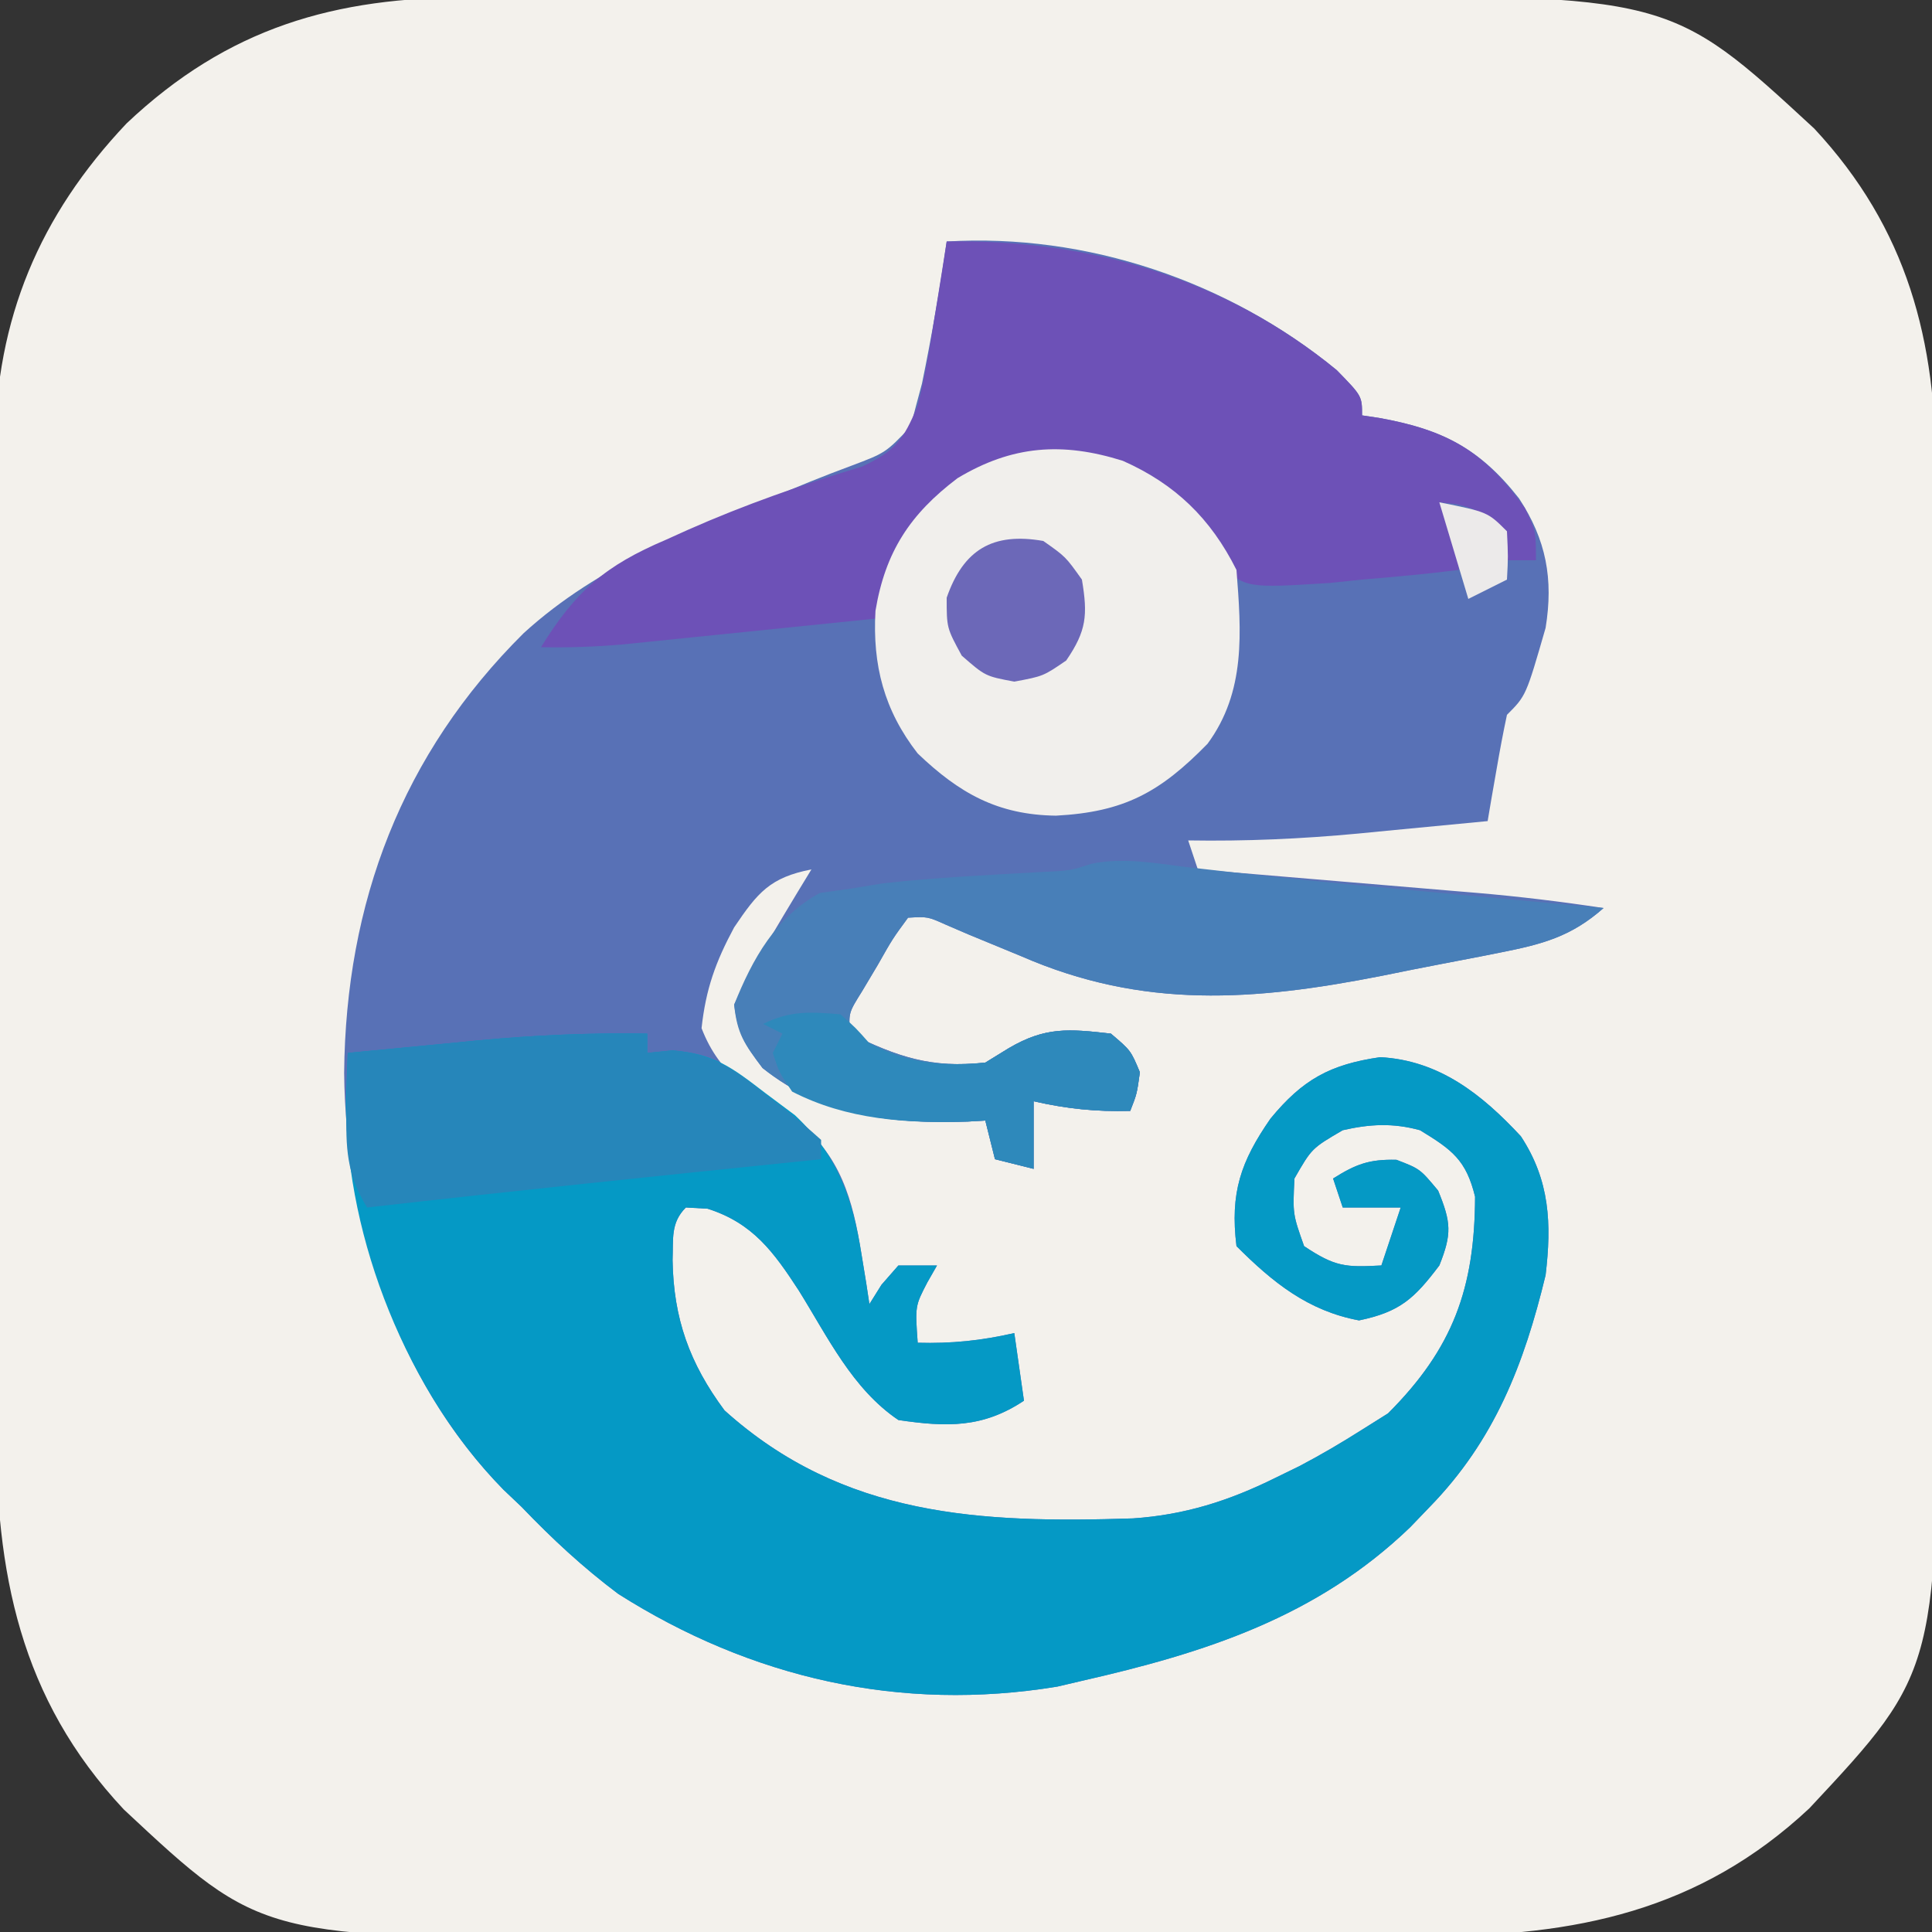 <?xml version="1.0" encoding="UTF-8"?>
<svg version="1.1" xmlns="http://www.w3.org/2000/svg" width="200" height="200">
<rect width="100%" height="100%" fill="#333333" stroke="none"/>
<path d="M0 0 C1.168 -0.005 2.337 -0.01 3.541 -0.015 C7.396 -0.029 11.252 -0.028 15.107 -0.026 C17.118 -0.028 19.129 -0.032 21.14 -0.036 C27.463 -0.047 33.787 -0.047 40.111 -0.041 C46.601 -0.035 53.091 -0.047 59.58 -0.069 C65.178 -0.086 70.776 -0.092 76.374 -0.089 C79.705 -0.087 83.037 -0.091 86.368 -0.104 C124.081 -0.23 124.081 -0.23 139.041 13.587 C148.69 23.954 151.69 35.53 151.632 49.371 C151.639 50.538 151.646 51.706 151.653 52.908 C151.671 56.743 151.668 60.577 151.662 64.411 C151.665 66.417 151.669 68.422 151.673 70.428 C151.687 76.728 151.686 83.029 151.674 89.329 C151.663 95.789 151.677 102.248 151.704 108.708 C151.726 114.288 151.732 119.868 151.727 125.448 C151.723 128.766 151.727 132.083 151.743 135.4 C151.896 173.167 151.896 173.167 138.541 187.462 C127.191 198.092 114.283 200.744 99.067 200.679 C97.928 200.686 96.79 200.692 95.617 200.7 C91.896 200.718 88.176 200.714 84.455 200.708 C81.841 200.713 79.228 200.718 76.614 200.724 C71.153 200.734 65.691 200.731 60.229 200.721 C53.955 200.709 47.681 200.723 41.407 200.75 C35.323 200.775 29.239 200.777 23.155 200.771 C20.588 200.771 18.022 200.777 15.455 200.789 C-21.662 200.944 -21.662 200.944 -35.959 187.587 C-46.718 176.1 -49.24 163.077 -49.176 147.698 C-49.183 146.516 -49.19 145.334 -49.197 144.115 C-49.215 140.25 -49.211 136.386 -49.205 132.521 C-49.208 130.497 -49.212 128.473 -49.217 126.448 C-49.231 120.1 -49.229 113.751 -49.218 107.402 C-49.206 100.886 -49.22 94.37 -49.247 87.854 C-49.269 82.225 -49.276 76.595 -49.27 70.966 C-49.267 67.619 -49.271 64.272 -49.286 60.925 C-49.301 57.19 -49.291 53.456 -49.273 49.722 C-49.283 48.635 -49.293 47.549 -49.303 46.429 C-49.177 33.267 -44.694 22.595 -35.67 13.052 C-25.161 3.119 -14.112 -0.032 0 0 Z " fill="#F3F1EC" transform="translate(48.772,-0.275)"/>
<path d="M0 0 C14.495 -0.87 29.155 4.102 40.375 13.312 C43 16 43 16 43 18 C43.58 18.086 44.16 18.173 44.758 18.262 C51.138 19.409 55.133 21.338 59.254 26.602 C62.056 30.878 62.828 34.919 62 40 C59.976 47.024 59.976 47.024 58 49 C57.605 50.846 57.258 52.702 56.938 54.562 C56.673 56.08 56.673 56.08 56.402 57.629 C56.27 58.411 56.137 59.194 56 60 C52.521 60.34 49.042 60.671 45.562 61 C44.589 61.095 43.615 61.191 42.611 61.289 C36.71 61.842 30.927 62.098 25 62 C25.33 62.99 25.66 63.98 26 65 C27.024 65.086 28.047 65.171 29.102 65.26 C32.924 65.58 36.747 65.903 40.569 66.227 C42.219 66.366 43.869 66.505 45.518 66.643 C47.899 66.842 50.28 67.044 52.66 67.246 C53.39 67.307 54.119 67.367 54.871 67.429 C59.276 67.807 63.628 68.335 68 69 C64.646 71.966 61.676 72.742 57.32 73.605 C56.671 73.734 56.022 73.863 55.353 73.996 C53.977 74.266 52.6 74.53 51.223 74.79 C49.163 75.18 47.109 75.596 45.055 76.014 C31.833 78.619 20.324 79.482 7.75 74 C5.933 73.248 4.116 72.498 2.297 71.75 C1.517 71.415 0.736 71.08 -0.067 70.734 C-1.967 69.882 -1.967 69.882 -4 70 C-5.598 72.178 -5.598 72.178 -7.125 74.875 C-7.664 75.78 -8.203 76.685 -8.758 77.617 C-10.154 79.848 -10.154 79.848 -10 82 C-5.096 84.402 -1.582 85.62 4 85 C4.804 84.505 5.609 84.01 6.438 83.5 C10.23 81.28 12.637 81.507 17 82 C19.062 83.75 19.062 83.75 20 86 C19.688 88.25 19.688 88.25 19 90 C15.508 90.1 12.406 89.778 9 89 C9 91.31 9 93.62 9 96 C7.02 95.505 7.02 95.505 5 95 C4.67 93.68 4.34 92.36 4 91 C3.091 91.052 3.091 91.052 2.164 91.105 C-5.706 91.36 -12.758 90.58 -19.062 85.562 C-20.919 83.107 -21.602 81.97 -22 79 C-20.778 76.446 -19.536 74.147 -18.062 71.75 C-17.676 71.1 -17.29 70.451 -16.893 69.781 C-15.939 68.181 -14.971 66.59 -14 65 C-18.266 65.837 -19.549 67.363 -22 71 C-23.929 74.591 -24.933 77.386 -25.375 81.438 C-23.449 86.427 -20.112 88.134 -15.664 90.91 C-10.967 94.595 -9.72 99.148 -8.812 104.875 C-8.654 105.842 -8.495 106.809 -8.332 107.805 C-8.222 108.529 -8.113 109.254 -8 110 C-7.381 109.01 -7.381 109.01 -6.75 108 C-5.884 107.01 -5.884 107.01 -5 106 C-3.68 106 -2.36 106 -1 106 C-1.33 106.578 -1.66 107.155 -2 107.75 C-3.271 110.199 -3.271 110.199 -3 114 C0.492 114.1 3.594 113.778 7 113 C7.495 116.465 7.495 116.465 8 120 C3.741 122.839 -0.003 122.74 -5 122 C-9.767 118.785 -12.306 113.417 -15.305 108.602 C-17.905 104.611 -20.058 101.618 -24.75 100.125 C-25.492 100.084 -26.235 100.043 -27 100 C-28.595 101.595 -28.285 103.228 -28.375 105.438 C-28.28 111.502 -26.616 116.128 -23 121 C-10.719 132.07 3.619 132.69 19.278 132.184 C24.647 131.821 29.208 130.369 34 128 C34.837 127.591 35.673 127.183 36.535 126.762 C38.759 125.594 40.88 124.345 43 123 C43.887 122.443 44.774 121.886 45.688 121.312 C52.421 114.579 54.665 108.349 54.699 98.883 C53.773 95.065 52.306 94.018 49 92 C46.214 91.235 43.81 91.355 41 92 C37.79 93.876 37.79 93.876 36 97 C35.822 100.676 35.822 100.676 37 104 C40.228 106.152 41.284 106.201 45 106 C45.66 104.02 46.32 102.04 47 100 C45.02 100 43.04 100 41 100 C40.67 99.01 40.34 98.02 40 97 C42.364 95.511 43.739 94.994 46.562 95.062 C49 96 49 96 50.875 98.25 C52.219 101.535 52.314 102.716 51 106 C48.409 109.43 46.928 110.807 42.688 111.688 C37.408 110.703 33.762 107.762 30 104 C29.323 98.475 30.443 95.239 33.52 90.801 C36.858 86.74 39.697 85.189 44.875 84.438 C50.982 84.765 55.408 88.285 59.438 92.625 C62.448 97.201 62.631 101.689 62 107 C59.778 116.208 56.72 124.103 50 131 C49.331 131.696 48.662 132.392 47.973 133.109 C38.312 142.403 26.762 146.096 14 149 C13.163 149.196 12.327 149.392 11.465 149.594 C-4.797 152.274 -20.264 148.712 -34 140 C-37.653 137.258 -40.845 134.296 -44 131 C-44.62 130.411 -45.24 129.822 -45.879 129.215 C-56.983 117.912 -62.214 101.524 -62.375 86.062 C-62.208 68.43 -56.39 53.051 -43.793 40.547 C-35.909 33.357 -26.247 29.817 -16.488 25.832 C-15.351 25.363 -15.351 25.363 -14.191 24.885 C-12.777 24.314 -11.355 23.762 -9.925 23.234 C-6.325 21.879 -6.325 21.879 -3.73 19.16 C-3.551 18.468 -3.372 17.776 -3.188 17.062 C-2.979 16.281 -2.77 15.5 -2.555 14.695 C-1.551 9.818 -0.709 4.928 0 0 Z " fill="#5871B6" transform="translate(98,25)"/>
<path d="M0 0 C0 0.66 0 1.32 0 2 C0.862 1.915 1.725 1.83 2.613 1.742 C6.926 2.071 8.779 3.507 12.188 6.125 C13.212 6.891 14.237 7.656 15.293 8.445 C19.731 12.634 21.247 16.945 22.188 22.875 C22.346 23.842 22.505 24.809 22.668 25.805 C22.778 26.529 22.887 27.254 23 28 C23.619 27.01 23.619 27.01 24.25 26 C25.116 25.01 25.116 25.01 26 24 C27.32 24 28.64 24 30 24 C29.67 24.578 29.34 25.155 29 25.75 C27.729 28.199 27.729 28.199 28 32 C31.492 32.1 34.594 31.778 38 31 C38.495 34.465 38.495 34.465 39 38 C34.741 40.839 30.997 40.74 26 40 C21.233 36.785 18.694 31.417 15.695 26.602 C13.095 22.611 10.942 19.618 6.25 18.125 C5.508 18.084 4.765 18.043 4 18 C2.405 19.595 2.715 21.228 2.625 23.438 C2.72 29.502 4.384 34.128 8 39 C20.281 50.07 34.619 50.69 50.278 50.184 C55.647 49.821 60.208 48.369 65 46 C65.837 45.591 66.673 45.183 67.535 44.762 C69.759 43.594 71.88 42.345 74 41 C74.887 40.443 75.774 39.886 76.688 39.312 C83.421 32.579 85.665 26.349 85.699 16.883 C84.773 13.065 83.306 12.018 80 10 C77.214 9.235 74.81 9.355 72 10 C68.79 11.876 68.79 11.876 67 15 C66.822 18.676 66.822 18.676 68 22 C71.228 24.152 72.284 24.201 76 24 C76.66 22.02 77.32 20.04 78 18 C76.02 18 74.04 18 72 18 C71.505 16.515 71.505 16.515 71 15 C73.364 13.511 74.739 12.994 77.562 13.062 C80 14 80 14 81.875 16.25 C83.219 19.535 83.314 20.716 82 24 C79.409 27.43 77.928 28.807 73.688 29.688 C68.408 28.703 64.762 25.762 61 22 C60.323 16.475 61.443 13.239 64.52 8.801 C67.858 4.74 70.697 3.189 75.875 2.438 C81.982 2.765 86.408 6.285 90.438 10.625 C93.448 15.201 93.631 19.689 93 25 C90.778 34.208 87.72 42.103 81 49 C80.331 49.696 79.662 50.392 78.973 51.109 C69.312 60.403 57.762 64.096 45 67 C44.163 67.196 43.327 67.392 42.465 67.594 C26.203 70.274 10.736 66.712 -3 58 C-6.653 55.258 -9.845 52.296 -13 49 C-13.62 48.411 -14.24 47.822 -14.879 47.215 C-24.809 37.107 -31.106 21.322 -31.188 7.312 C-31.14 5.541 -31.083 3.77 -31 2 C-27.521 1.66 -24.042 1.329 -20.562 1 C-19.589 0.905 -18.615 0.809 -17.611 0.711 C-11.71 0.158 -5.927 -0.098 0 0 Z " fill="#0599C5" transform="translate(67,107)"/>
<path d="M0 0 C14.773 -0.274 28.825 3.831 40.375 13.312 C43 16 43 16 43 18 C43.58 18.086 44.16 18.173 44.758 18.262 C51.819 19.532 55.615 21.661 59.875 27.625 C61 30 61 30 61 33 C60.01 33 59.02 33 58 33 C57.526 32.196 57.051 31.391 56.562 30.562 C55.266 27.842 55.266 27.842 52.812 27.188 C52.214 27.126 51.616 27.064 51 27 C51.495 27.897 51.495 27.897 52 28.812 C53 31 53 31 53 34 C49.672 34.421 46.343 34.723 43 35 C41.895 35.115 40.791 35.229 39.652 35.348 C31.02 35.893 31.02 35.893 28.121 33.355 C27.162 31.947 26.245 30.509 25.371 29.047 C23.024 25.544 19.982 24.137 16 23 C9.758 21.956 4.894 22.688 -0.309 26.367 C-3.94 29.873 -5.436 34.307 -7 39 C-11.181 39.43 -15.361 39.858 -19.543 40.282 C-20.964 40.426 -22.385 40.572 -23.805 40.718 C-25.853 40.929 -27.901 41.137 -29.949 41.344 C-31.18 41.469 -32.411 41.595 -33.678 41.725 C-36.476 41.957 -39.196 42.056 -42 42 C-38.39 36.159 -35.332 33.54 -29.062 30.875 C-28.32 30.54 -27.578 30.205 -26.814 29.86 C-20.924 27.252 -14.928 25.155 -8.758 23.301 C-5.276 21.659 -4.488 20.537 -3 17 C-2.263 14.085 -1.768 11.158 -1.312 8.188 C-1.183 7.399 -1.053 6.611 -0.92 5.799 C-0.604 3.867 -0.301 1.934 0 0 Z " fill="#6D51B7" transform="translate(98,25)"/>
<path d="M0 0 C5.413 2.401 9.095 5.956 11.766 11.297 C12.267 17.737 12.745 23.905 8.766 29.297 C3.843 34.327 0.141 36.359 -6.922 36.734 C-12.954 36.654 -16.918 34.42 -21.234 30.297 C-24.715 25.821 -25.925 21.159 -25.605 15.527 C-24.592 9.434 -22.03 5.515 -17.109 1.797 C-11.46 -1.598 -6.26 -1.97 0 0 Z " fill="#F1EFEC" transform="translate(116.234,47.703)"/>
<path d="M0 0 C1.678 0.192 3.357 0.382 5.035 0.57 C5.992 0.678 6.948 0.785 7.934 0.896 C14.762 1.625 21.6 2.242 28.438 2.875 C29.903 3.011 31.368 3.148 32.833 3.284 C36.305 3.607 39.778 3.929 43.25 4.25 C39.896 7.216 36.926 7.992 32.57 8.855 C31.921 8.984 31.272 9.113 30.603 9.246 C29.227 9.516 27.85 9.78 26.473 10.04 C24.413 10.43 22.359 10.846 20.305 11.264 C7.083 13.869 -4.426 14.732 -17 9.25 C-18.817 8.498 -20.634 7.748 -22.453 7 C-23.233 6.665 -24.014 6.33 -24.817 5.984 C-26.717 5.132 -26.717 5.132 -28.75 5.25 C-30.348 7.428 -30.348 7.428 -31.875 10.125 C-32.414 11.03 -32.953 11.935 -33.508 12.867 C-34.904 15.098 -34.904 15.098 -34.75 17.25 C-29.846 19.652 -26.332 20.87 -20.75 20.25 C-19.946 19.755 -19.141 19.26 -18.312 18.75 C-14.52 16.53 -12.113 16.757 -7.75 17.25 C-5.688 19 -5.688 19 -4.75 21.25 C-5.062 23.5 -5.062 23.5 -5.75 25.25 C-9.242 25.35 -12.344 25.028 -15.75 24.25 C-15.75 26.56 -15.75 28.87 -15.75 31.25 C-17.07 30.92 -18.39 30.59 -19.75 30.25 C-20.08 28.93 -20.41 27.61 -20.75 26.25 C-21.659 26.302 -21.659 26.302 -22.586 26.355 C-30.456 26.61 -37.508 25.83 -43.812 20.812 C-45.697 18.321 -46.443 17.282 -46.75 14.25 C-44.844 9.488 -42.434 5.165 -37.875 2.688 C-36.844 2.543 -35.812 2.399 -34.75 2.25 C-33.616 2.064 -32.481 1.879 -31.312 1.688 C-25.941 1.093 -20.535 0.837 -15.141 0.531 C-11.953 0.381 -11.953 0.381 -9.781 -0.328 C-6.499 -1.01 -3.293 -0.405 0 0 Z " fill="#487FB8" transform="translate(122.75,89.75)"/>
<path d="M0 0 C0 0.66 0 1.32 0 2 C0.859 1.91 1.717 1.82 2.602 1.727 C6.84 2.068 9.173 3.797 12.375 6.375 C12.92 6.787 13.466 7.2 14.027 7.625 C15.399 8.691 16.706 9.84 18 11 C18 11.66 18 12.32 18 13 C17.216 13.08 16.432 13.161 15.624 13.244 C0.742 14.771 -14.136 16.309 -29 18 C-31.143 14.523 -31.213 11.788 -31.125 7.75 C-31.107 6.672 -31.089 5.595 -31.07 4.484 C-31.047 3.665 -31.024 2.845 -31 2 C-27.521 1.66 -24.042 1.329 -20.562 1 C-19.589 0.905 -18.615 0.809 -17.611 0.711 C-11.71 0.158 -5.927 -0.098 0 0 Z " fill="#2686BA" transform="translate(67,107)"/>
<path d="M0 0 C1.562 1.375 1.562 1.375 3 3 C7.045 5.135 10.465 5.405 15 5 C15.804 4.505 16.609 4.01 17.438 3.5 C21.23 1.28 23.637 1.507 28 2 C30.062 3.75 30.062 3.75 31 6 C30.688 8.25 30.688 8.25 30 10 C26.508 10.1 23.406 9.778 20 9 C20 11.31 20 13.62 20 16 C18.68 15.67 17.36 15.34 16 15 C15.67 13.68 15.34 12.36 15 11 C14.394 11.035 13.788 11.07 13.164 11.105 C6.883 11.308 0.683 10.929 -5 8 C-6.344 6.016 -6.344 6.016 -7 4 C-6.67 3.34 -6.34 2.68 -6 2 C-6.66 1.67 -7.32 1.34 -8 1 C-5.201 -0.399 -3.095 -0.253 0 0 Z " fill="#2E89BB" transform="translate(87,105)"/>
<path d="M0 0 C2.312 1.625 2.312 1.625 4 4 C4.612 7.672 4.487 9.288 2.375 12.375 C0 14 0 14 -3 14.562 C-6 14 -6 14 -8.438 11.875 C-10 9 -10 9 -10 5.875 C-8.267 0.893 -5.232 -0.916 0 0 Z " fill="#6C68B8" transform="translate(108,56)"/>
<path d="M0 0 C5 1 5 1 7 3 C7.125 5.625 7.125 5.625 7 8 C5.02 8.99 5.02 8.99 3 10 C2.01 6.7 1.02 3.4 0 0 Z " fill="#ECEAEA" transform="translate(149,52)"/>
</svg>
